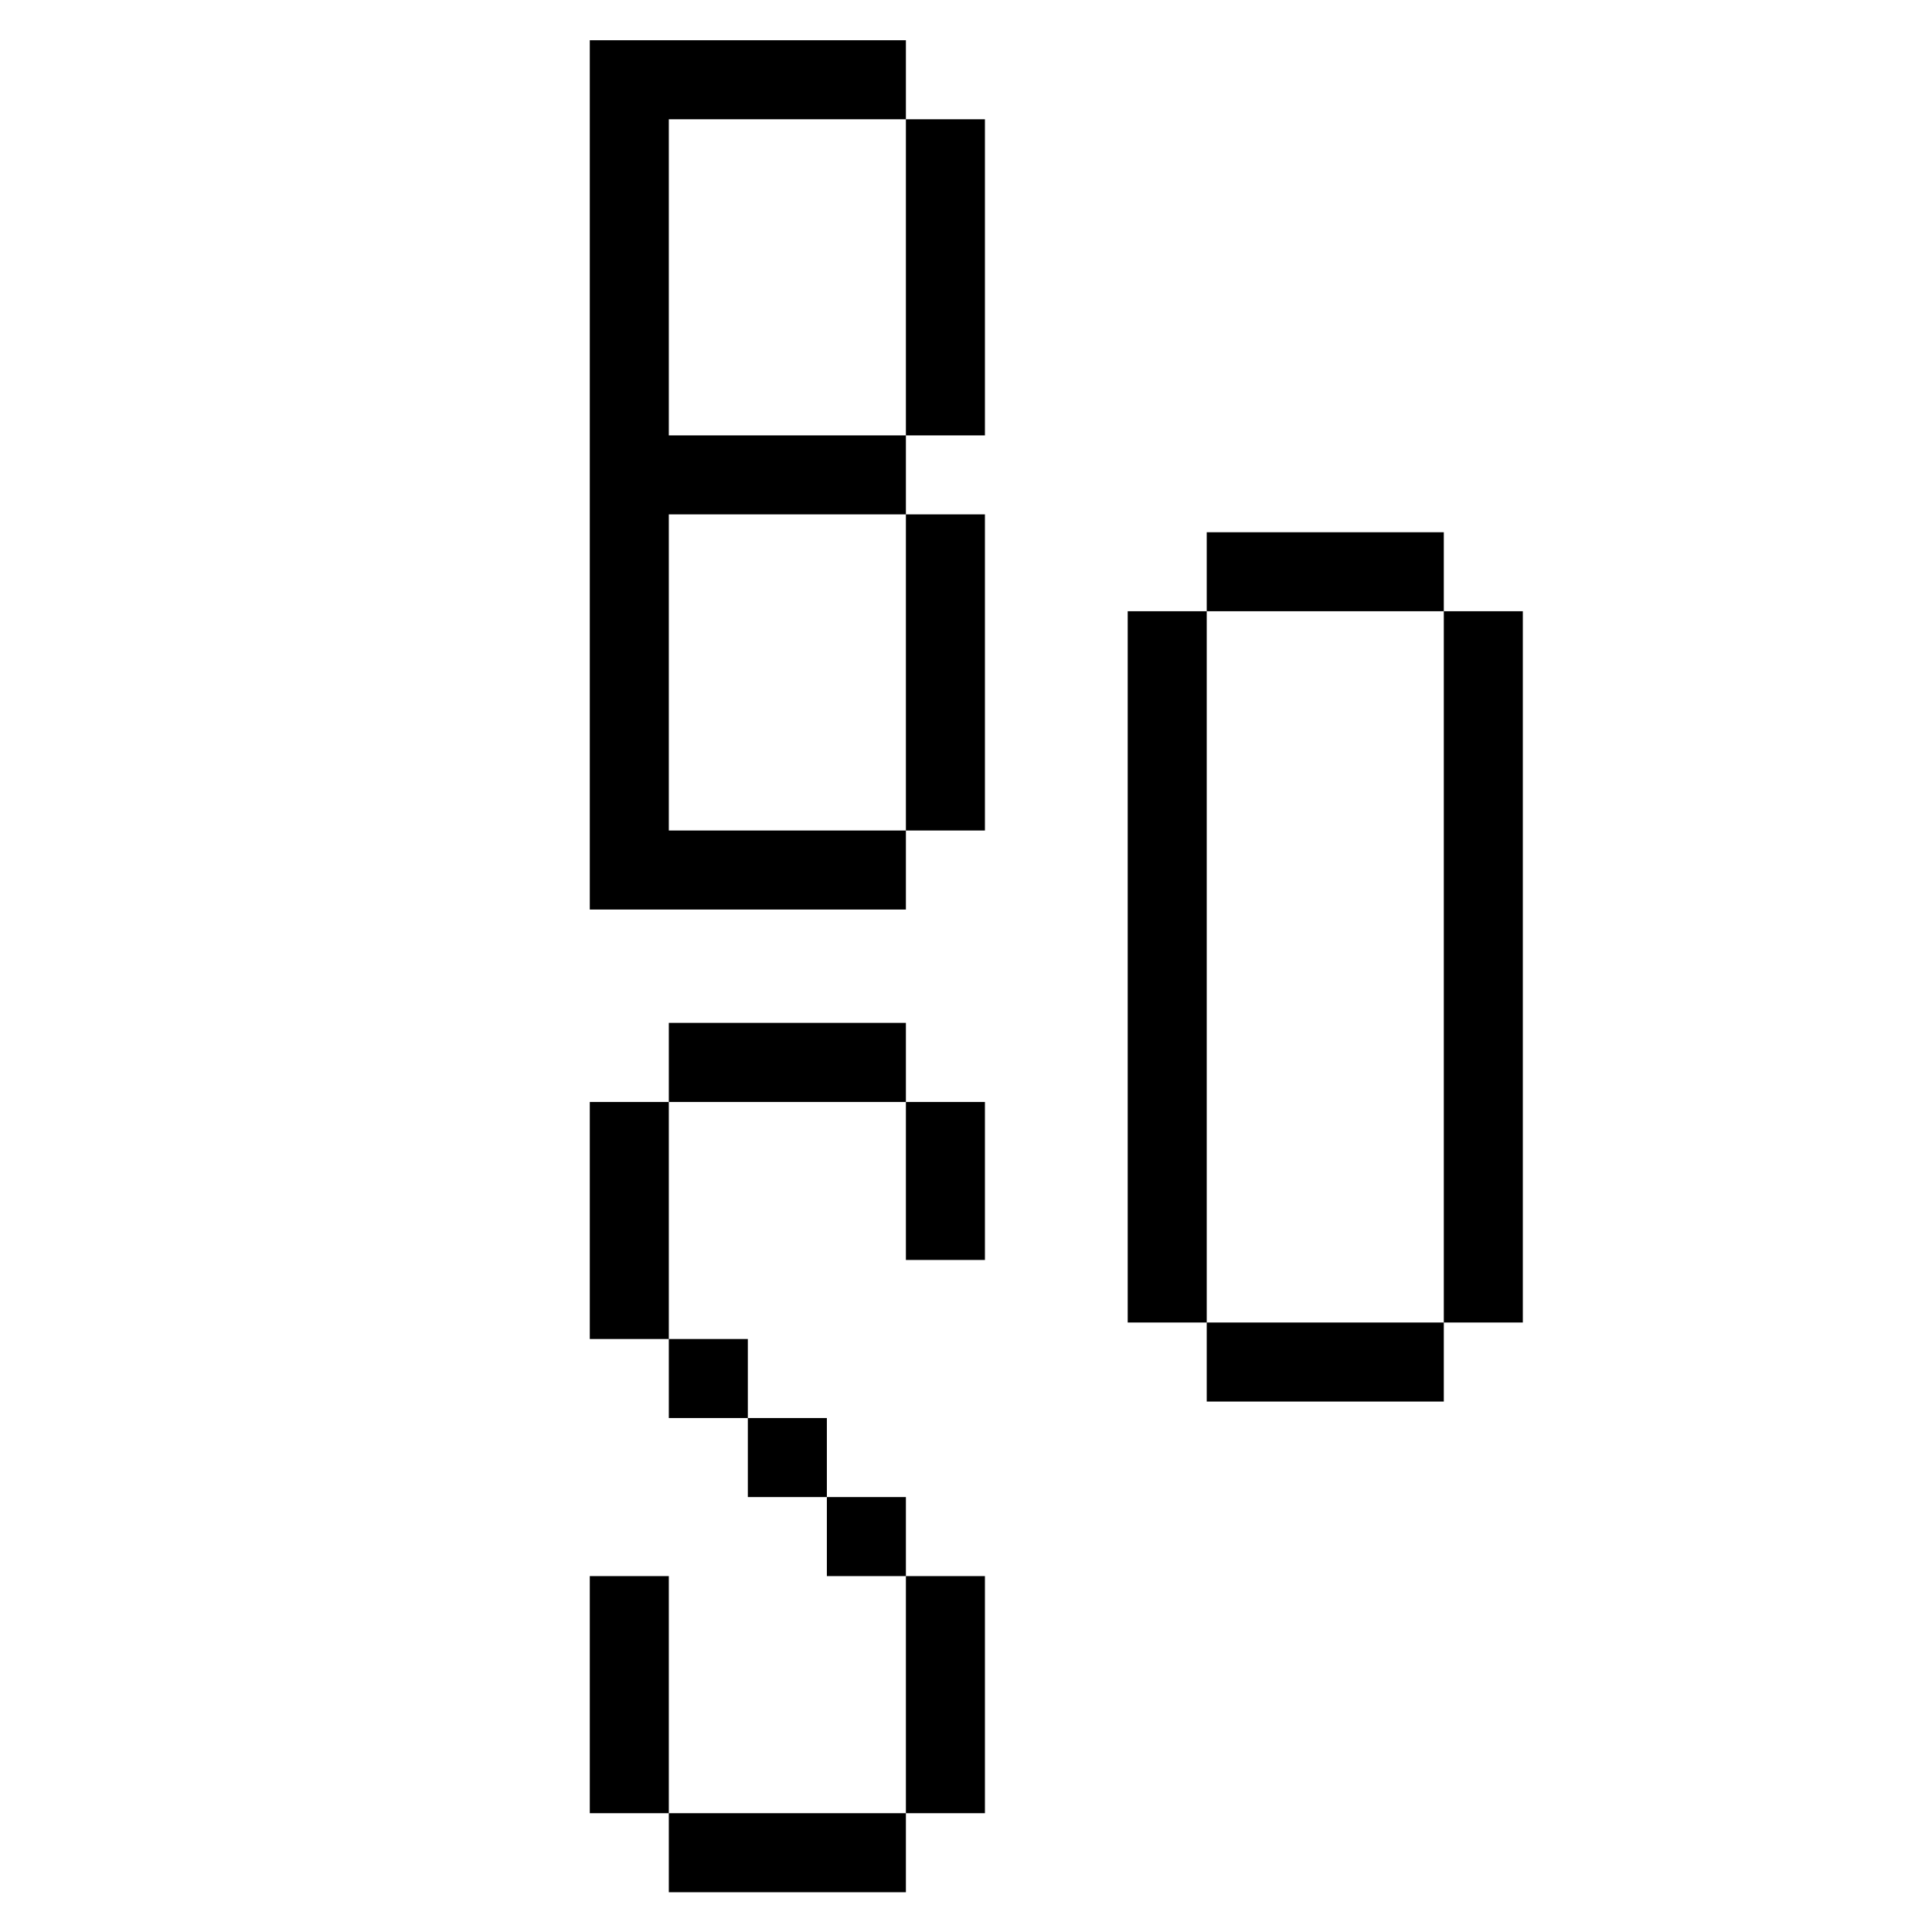 <svg width="2048" height="2048" viewBox="0 0 2048 2048" fill="none" xmlns="http://www.w3.org/2000/svg">
<g clip-path="url(#clip0_157_385)">
<path d="M625.2 964.146C625.2 964.146 625.2 959.958 625.2 951.58V922.26V893.115V880.374C625.2 880.374 625.2 876.186 625.2 867.808V838.488V809.343V796.602C625.2 796.602 625.2 792.414 625.2 784.036V754.716V725.571V712.83C625.2 712.83 625.2 708.642 625.2 700.264V670.944V641.799V629.058C625.2 629.058 625.2 624.87 625.2 616.492V587.172V558.027V545.286C625.2 545.286 625.2 541.098 625.2 532.72V503.4V474.255V461.514C625.2 461.514 625.2 457.326 625.2 448.948V419.628V390.483V377.742C625.2 377.742 625.2 373.554 625.2 365.176V335.856V306.711V293.97C625.2 293.97 625.2 289.782 625.2 281.404V252.084V222.939V210.198C625.2 210.198 625.2 206.01 625.2 197.632V168.312V139.167V126.426C625.2 126.426 625.2 122.238 625.2 113.86V84.54V55.395V42.654H637.766H667.086H696.232H708.972C708.972 42.654 708.972 46.901 708.972 55.395V42.654H721.538H750.858H780.004H792.744C792.744 42.654 792.744 46.901 792.744 55.395V42.654H805.31H834.63H863.776H876.516C876.516 42.654 876.516 46.901 876.516 55.395V42.654H889.082H918.402H947.548H960.288C960.288 42.654 960.288 46.901 960.288 55.395V84.54V113.86V126.426C960.288 126.426 956.041 126.426 947.548 126.426H918.402H889.082H876.516C876.516 126.426 876.516 122.238 876.516 113.86V126.426C876.516 126.426 872.269 126.426 863.776 126.426H834.63H805.31H792.744C792.744 126.426 792.744 122.238 792.744 113.86V126.426C792.744 126.426 788.497 126.426 780.004 126.426H750.858H721.538H708.972C708.972 126.426 708.972 122.238 708.972 113.86V126.426C708.972 126.426 704.725 126.426 696.232 126.426H708.972C708.972 126.426 708.972 130.673 708.972 139.167V168.312V197.632V210.198C708.972 210.198 704.725 210.198 696.232 210.198H708.972C708.972 210.198 708.972 214.445 708.972 222.939V252.084V281.404V293.97C708.972 293.97 704.725 293.97 696.232 293.97H708.972C708.972 293.97 708.972 298.217 708.972 306.711V335.856V365.176V377.742C708.972 377.742 704.725 377.742 696.232 377.742H708.972C708.972 377.742 708.972 381.989 708.972 390.483V419.628V448.948V461.514C708.972 461.514 704.725 461.514 696.232 461.514H708.972C708.972 461.514 708.972 465.761 708.972 474.255V461.514H721.538H750.858H780.004H792.744C792.744 461.514 792.744 465.761 792.744 474.255V461.514H805.31H834.63H863.776H876.516C876.516 461.514 876.516 465.761 876.516 474.255V461.514H889.082H918.402H947.548H960.288C960.288 461.514 960.288 465.761 960.288 474.255V503.4V532.72V545.286C960.288 545.286 956.041 545.286 947.548 545.286H918.402H889.082H876.516C876.516 545.286 876.516 541.098 876.516 532.72V545.286C876.516 545.286 872.269 545.286 863.776 545.286H834.63H805.31H792.744C792.744 545.286 792.744 541.098 792.744 532.72V545.286C792.744 545.286 788.497 545.286 780.004 545.286H750.858H721.538H708.972C708.972 545.286 708.972 541.098 708.972 532.72V545.286C708.972 545.286 704.725 545.286 696.232 545.286H708.972C708.972 545.286 708.972 549.533 708.972 558.027V587.172V616.492V629.058C708.972 629.058 704.725 629.058 696.232 629.058H708.972C708.972 629.058 708.972 633.305 708.972 641.799V670.944V700.264V712.83C708.972 712.83 704.725 712.83 696.232 712.83H708.972C708.972 712.83 708.972 717.077 708.972 725.571V754.716V784.036V796.602C708.972 796.602 704.725 796.602 696.232 796.602H708.972C708.972 796.602 708.972 800.849 708.972 809.343V838.488V867.808V880.374C708.972 880.374 704.725 880.374 696.232 880.374H708.972C708.972 880.374 708.972 884.621 708.972 893.115V880.374H721.538H750.858H780.004H792.744C792.744 880.374 792.744 884.621 792.744 893.115V880.374H805.31H834.63H863.776H876.516C876.516 880.374 876.516 884.621 876.516 893.115V880.374H889.082H918.402H947.548H960.288C960.288 880.374 960.288 884.621 960.288 893.115V922.26V951.58V964.146C960.288 964.146 956.041 964.146 947.548 964.146H918.402H889.082H876.516C876.516 964.146 876.516 959.958 876.516 951.58V964.146C876.516 964.146 872.269 964.146 863.776 964.146H834.63H805.31H792.744C792.744 964.146 792.744 959.958 792.744 951.58V964.146C792.744 964.146 788.497 964.146 780.004 964.146H750.858H721.538H708.972C708.972 964.146 708.972 959.958 708.972 951.58V964.146C708.972 964.146 704.725 964.146 696.232 964.146H667.086H637.766H625.2ZM960.288 880.374C960.288 880.374 960.288 876.186 960.288 867.808V838.488V809.343V796.602C960.288 796.602 960.288 792.414 960.288 784.036V754.716V725.571V712.83C960.288 712.83 960.288 708.642 960.288 700.264V670.944V641.799V629.058C960.288 629.058 960.288 624.87 960.288 616.492V587.172V558.027V545.286H972.854H1002.17H1031.32H1044.06C1044.06 545.286 1044.06 549.533 1044.06 558.027V587.172V616.492V629.058C1044.06 629.058 1039.81 629.058 1031.32 629.058H1044.06C1044.06 629.058 1044.06 633.305 1044.06 641.799V670.944V700.264V712.83C1044.06 712.83 1039.81 712.83 1031.32 712.83H1044.06C1044.06 712.83 1044.06 717.077 1044.06 725.571V754.716V784.036V796.602C1044.06 796.602 1039.81 796.602 1031.32 796.602H1044.06C1044.06 796.602 1044.06 800.849 1044.06 809.343V838.488V867.808V880.374C1044.06 880.374 1039.81 880.374 1031.32 880.374H1002.17H972.854H960.288ZM960.288 461.514C960.288 461.514 960.288 457.326 960.288 448.948V419.628V390.483V377.742C960.288 377.742 960.288 373.554 960.288 365.176V335.856V306.711V293.97C960.288 293.97 960.288 289.782 960.288 281.404V252.084V222.939V210.198C960.288 210.198 960.288 206.01 960.288 197.632V168.312V139.167V126.426H972.854H1002.17H1031.32H1044.06C1044.06 126.426 1044.06 130.673 1044.06 139.167V168.312V197.632V210.198C1044.06 210.198 1039.81 210.198 1031.32 210.198H1044.06C1044.06 210.198 1044.06 214.445 1044.06 222.939V252.084V281.404V293.97C1044.06 293.97 1039.81 293.97 1031.32 293.97H1044.06C1044.06 293.97 1044.06 298.217 1044.06 306.711V335.856V365.176V377.742C1044.06 377.742 1039.81 377.742 1031.32 377.742H1044.06C1044.06 377.742 1044.06 381.989 1044.06 390.483V419.628V448.948V461.514C1044.06 461.514 1039.81 461.514 1031.32 461.514H1002.17H972.854H960.288Z" fill="black"/>
<path d="M708.972 2005.81C708.972 2005.81 708.972 2001.63 708.972 1993.25V1963.93V1934.78V1922.04H721.538H750.858H780.004H792.744C792.744 1922.04 792.744 1926.29 792.744 1934.78V1922.04H805.31H834.63H863.776H876.516C876.516 1922.04 876.516 1926.29 876.516 1934.78V1922.04H889.082H918.402H947.548H960.288C960.288 1922.04 960.288 1926.29 960.288 1934.78V1963.93V1993.25V2005.81C960.288 2005.81 956.041 2005.81 947.548 2005.81H918.402H889.082H876.516C876.516 2005.81 876.516 2001.63 876.516 1993.25V2005.81C876.516 2005.81 872.269 2005.81 863.776 2005.81H834.63H805.31H792.744C792.744 2005.81 792.744 2001.63 792.744 1993.25V2005.81C792.744 2005.81 788.497 2005.81 780.004 2005.81H750.858H721.538H708.972ZM625.2 1922.04C625.2 1922.04 625.2 1917.85 625.2 1909.48V1880.16V1851.01V1838.27C625.2 1838.27 625.2 1834.08 625.2 1825.71V1796.38V1767.24V1754.5C625.2 1754.5 625.2 1750.31 625.2 1741.93V1712.61V1683.47V1670.73H637.766H667.086H696.232H708.972C708.972 1670.73 708.972 1674.97 708.972 1683.47V1712.61V1741.93V1754.5C708.972 1754.5 704.725 1754.5 696.232 1754.5H708.972C708.972 1754.5 708.972 1758.75 708.972 1767.24V1796.38V1825.71V1838.27C708.972 1838.27 704.725 1838.27 696.232 1838.27H708.972C708.972 1838.27 708.972 1842.52 708.972 1851.01V1880.16V1909.48V1922.04C708.972 1922.04 704.725 1922.04 696.232 1922.04H667.086H637.766H625.2ZM960.288 1922.04C960.288 1922.04 960.288 1917.85 960.288 1909.48V1880.16V1851.01V1838.27C960.288 1838.27 960.288 1834.08 960.288 1825.71V1796.38V1767.24V1754.5C960.288 1754.5 960.288 1750.31 960.288 1741.93V1712.61V1683.47V1670.73H972.854H1002.17H1031.32H1044.06C1044.06 1670.73 1044.06 1674.97 1044.06 1683.47V1712.61V1741.93V1754.5C1044.06 1754.5 1039.81 1754.5 1031.32 1754.5H1044.06C1044.06 1754.5 1044.06 1758.75 1044.06 1767.24V1796.38V1825.71V1838.27C1044.06 1838.27 1039.81 1838.27 1031.32 1838.27H1044.06C1044.06 1838.27 1044.06 1842.52 1044.06 1851.01V1880.16V1909.48V1922.04C1044.06 1922.04 1039.81 1922.04 1031.32 1922.04H1002.17H972.854H960.288ZM876.516 1670.73C876.516 1670.73 876.516 1666.54 876.516 1658.16V1628.84V1599.7V1586.95H889.082H918.402H947.548H960.288C960.288 1586.95 960.288 1591.2 960.288 1599.7V1628.84V1658.16V1670.73C960.288 1670.73 956.041 1670.73 947.548 1670.73H918.402H889.082H876.516ZM792.744 1586.95C792.744 1586.95 792.744 1582.77 792.744 1574.39V1545.07V1515.92V1503.18H805.31H834.63H863.776H876.516C876.516 1503.18 876.516 1507.43 876.516 1515.92V1545.07V1574.39V1586.95C876.516 1586.95 872.269 1586.95 863.776 1586.95H834.63H805.31H792.744ZM708.972 1503.18C708.972 1503.18 708.972 1498.99 708.972 1490.62V1461.3V1432.15V1419.41H721.538H750.858H780.004H792.744C792.744 1419.41 792.744 1423.66 792.744 1432.15V1461.3V1490.62V1503.18C792.744 1503.18 788.497 1503.18 780.004 1503.18H750.858H721.538H708.972ZM625.2 1419.41C625.2 1419.41 625.2 1415.22 625.2 1406.85V1377.52V1348.38V1335.64C625.2 1335.64 625.2 1331.45 625.2 1323.07V1293.75V1264.61V1251.87C625.2 1251.87 625.2 1247.68 625.2 1239.3V1209.98V1180.84V1168.1H637.766H667.086H696.232H708.972C708.972 1168.1 708.972 1172.34 708.972 1180.84V1209.98V1239.3V1251.87C708.972 1251.87 704.725 1251.87 696.232 1251.87H708.972C708.972 1251.87 708.972 1256.11 708.972 1264.61V1293.75V1323.07V1335.64C708.972 1335.64 704.725 1335.64 696.232 1335.64H708.972C708.972 1335.64 708.972 1339.89 708.972 1348.38V1377.52V1406.85V1419.41C708.972 1419.41 704.725 1419.41 696.232 1419.41H667.086H637.766H625.2ZM960.288 1335.64C960.288 1335.64 960.288 1331.45 960.288 1323.07V1293.75V1264.61V1251.87C960.288 1251.87 960.288 1247.68 960.288 1239.3V1209.98V1180.84V1168.1H972.854H1002.17H1031.32H1044.06C1044.06 1168.1 1044.06 1172.34 1044.06 1180.84V1209.98V1239.3V1251.87C1044.06 1251.87 1039.81 1251.87 1031.32 1251.87H1044.06C1044.06 1251.87 1044.06 1256.11 1044.06 1264.61V1293.75V1323.07V1335.64C1044.06 1335.64 1039.81 1335.64 1031.32 1335.64H1002.17H972.854H960.288ZM708.972 1168.1C708.972 1168.1 708.972 1163.91 708.972 1155.53V1126.21V1097.06V1084.32H721.538H750.858H780.004H792.744C792.744 1084.32 792.744 1088.57 792.744 1097.06V1084.32H805.31H834.63H863.776H876.516C876.516 1084.32 876.516 1088.57 876.516 1097.06V1084.32H889.082H918.402H947.548H960.288C960.288 1084.32 960.288 1088.57 960.288 1097.06V1126.21V1155.53V1168.1C960.288 1168.1 956.041 1168.1 947.548 1168.1H918.402H889.082H876.516C876.516 1168.1 876.516 1163.91 876.516 1155.53V1168.1C876.516 1168.1 872.269 1168.1 863.776 1168.1H834.63H805.31H792.744C792.744 1168.1 792.744 1163.91 792.744 1155.53V1168.1C792.744 1168.1 788.497 1168.1 780.004 1168.1H750.858H721.538H708.972Z" fill="black"/>
<path d="M1279.18 1485.68C1279.18 1485.68 1279.18 1481.49 1279.18 1473.11V1443.79V1414.64V1401.9H1291.74H1321.06H1350.21H1362.95C1362.95 1401.9 1362.95 1406.15 1362.95 1414.64V1401.9H1375.52H1404.84H1433.98H1446.72C1446.72 1401.9 1446.72 1406.15 1446.72 1414.64V1401.9H1459.29H1488.61H1517.75H1530.49C1530.49 1401.9 1530.49 1406.15 1530.49 1414.64V1443.79V1473.11V1485.68C1530.49 1485.68 1526.25 1485.68 1517.75 1485.68H1488.61H1459.29H1446.72C1446.72 1485.68 1446.72 1481.49 1446.72 1473.11V1485.68C1446.72 1485.68 1442.47 1485.68 1433.98 1485.68H1404.84H1375.52H1362.95C1362.95 1485.68 1362.95 1481.49 1362.95 1473.11V1485.68C1362.95 1485.68 1358.7 1485.68 1350.21 1485.68H1321.06H1291.74H1279.18ZM1195.41 1401.9C1195.41 1401.9 1195.41 1397.72 1195.41 1389.34V1360.02V1330.87V1318.13C1195.41 1318.13 1195.41 1313.94 1195.41 1305.57V1276.25V1247.1V1234.36C1195.41 1234.36 1195.41 1230.17 1195.41 1221.79V1192.47V1163.33V1150.59C1195.41 1150.59 1195.41 1146.4 1195.41 1138.02V1108.7V1079.56V1066.82C1195.41 1066.82 1195.41 1062.63 1195.41 1054.25V1024.93V995.784V983.044C1195.41 983.044 1195.41 978.855 1195.41 970.478V941.158V912.012V899.272C1195.41 899.272 1195.41 895.083 1195.41 886.706V857.386V828.24V815.5C1195.41 815.5 1195.41 811.311 1195.41 802.934V773.614V744.468V731.728C1195.41 731.728 1195.41 727.539 1195.41 719.162V689.842V660.696V647.956H1207.97H1237.29H1266.44H1279.18C1279.18 647.956 1279.18 652.203 1279.18 660.696V689.842V719.162V731.728C1279.18 731.728 1274.93 731.728 1266.44 731.728H1279.18C1279.18 731.728 1279.18 735.975 1279.18 744.468V773.614V802.934V815.5C1279.18 815.5 1274.93 815.5 1266.44 815.5H1279.18C1279.18 815.5 1279.18 819.747 1279.18 828.24V857.386V886.706V899.272C1279.18 899.272 1274.93 899.272 1266.44 899.272H1279.18C1279.18 899.272 1279.18 903.519 1279.18 912.012V941.158V970.478V983.044C1279.18 983.044 1274.93 983.044 1266.44 983.044H1279.18C1279.18 983.044 1279.18 987.291 1279.18 995.784V1024.93V1054.25V1066.82C1279.18 1066.82 1274.93 1066.82 1266.44 1066.82H1279.18C1279.18 1066.82 1279.18 1071.06 1279.18 1079.56V1108.7V1138.02V1150.59C1279.18 1150.59 1274.93 1150.59 1266.44 1150.59H1279.18C1279.18 1150.59 1279.18 1154.83 1279.18 1163.33V1192.47V1221.79V1234.36C1279.18 1234.36 1274.93 1234.36 1266.44 1234.36H1279.18C1279.18 1234.36 1279.18 1238.61 1279.18 1247.1V1276.25V1305.57V1318.13C1279.18 1318.13 1274.93 1318.13 1266.44 1318.13H1279.18C1279.18 1318.13 1279.18 1322.38 1279.18 1330.87V1360.02V1389.34V1401.9C1279.18 1401.9 1274.93 1401.9 1266.44 1401.9H1237.29H1207.97H1195.41ZM1530.49 1401.9C1530.49 1401.9 1530.49 1397.72 1530.49 1389.34V1360.02V1330.87V1318.13C1530.49 1318.13 1530.49 1313.94 1530.49 1305.57V1276.25V1247.1V1234.36C1530.49 1234.36 1530.49 1230.17 1530.49 1221.79V1192.47V1163.33V1150.59C1530.49 1150.59 1530.49 1146.4 1530.49 1138.02V1108.7V1079.56V1066.82C1530.49 1066.82 1530.49 1062.63 1530.49 1054.25V1024.93V995.784V983.044C1530.49 983.044 1530.49 978.855 1530.49 970.478V941.158V912.012V899.272C1530.49 899.272 1530.49 895.083 1530.49 886.706V857.386V828.24V815.5C1530.49 815.5 1530.49 811.311 1530.49 802.934V773.614V744.468V731.728C1530.49 731.728 1530.49 727.539 1530.49 719.162V689.842V660.696V647.956H1543.06H1572.38H1601.53H1614.27C1614.27 647.956 1614.27 652.203 1614.27 660.696V689.842V719.162V731.728C1614.27 731.728 1610.02 731.728 1601.53 731.728H1614.27C1614.27 731.728 1614.27 735.975 1614.27 744.468V773.614V802.934V815.5C1614.27 815.5 1610.02 815.5 1601.53 815.5H1614.27C1614.27 815.5 1614.27 819.747 1614.27 828.24V857.386V886.706V899.272C1614.27 899.272 1610.02 899.272 1601.53 899.272H1614.27C1614.27 899.272 1614.27 903.519 1614.27 912.012V941.158V970.478V983.044C1614.27 983.044 1610.02 983.044 1601.53 983.044H1614.27C1614.27 983.044 1614.27 987.291 1614.27 995.784V1024.93V1054.25V1066.82C1614.27 1066.82 1610.02 1066.82 1601.53 1066.82H1614.27C1614.27 1066.82 1614.27 1071.06 1614.27 1079.56V1108.7V1138.02V1150.59C1614.27 1150.59 1610.02 1150.59 1601.53 1150.59H1614.27C1614.27 1150.59 1614.27 1154.83 1614.27 1163.33V1192.47V1221.79V1234.36C1614.27 1234.36 1610.02 1234.36 1601.53 1234.36H1614.27C1614.27 1234.36 1614.27 1238.61 1614.27 1247.1V1276.25V1305.57V1318.13C1614.27 1318.13 1610.02 1318.13 1601.53 1318.13H1614.27C1614.27 1318.13 1614.27 1322.38 1614.27 1330.87V1360.02V1389.34V1401.9C1614.27 1401.9 1610.02 1401.9 1601.53 1401.9H1572.38H1543.06H1530.49ZM1279.18 647.956C1279.18 647.956 1279.18 643.767 1279.18 635.39V606.07V576.924V564.184H1291.74H1321.06H1350.21H1362.95C1362.95 564.184 1362.95 568.431 1362.95 576.924V564.184H1375.52H1404.84H1433.98H1446.72C1446.72 564.184 1446.72 568.431 1446.72 576.924V564.184H1459.29H1488.61H1517.75H1530.49C1530.49 564.184 1530.49 568.431 1530.49 576.924V606.07V635.39V647.956C1530.49 647.956 1526.25 647.956 1517.75 647.956H1488.61H1459.29H1446.72C1446.72 647.956 1446.72 643.767 1446.72 635.39V647.956C1446.72 647.956 1442.47 647.956 1433.98 647.956H1404.84H1375.52H1362.95C1362.95 647.956 1362.95 643.767 1362.95 635.39V647.956C1362.95 647.956 1358.7 647.956 1350.21 647.956H1321.06H1291.74H1279.18Z" fill="black"/>
</g>
<defs>
<clipPath id="clip0_157_385">
<rect width="2048" height="2048" fill="white"/>
</clipPath>
</defs>
</svg>
